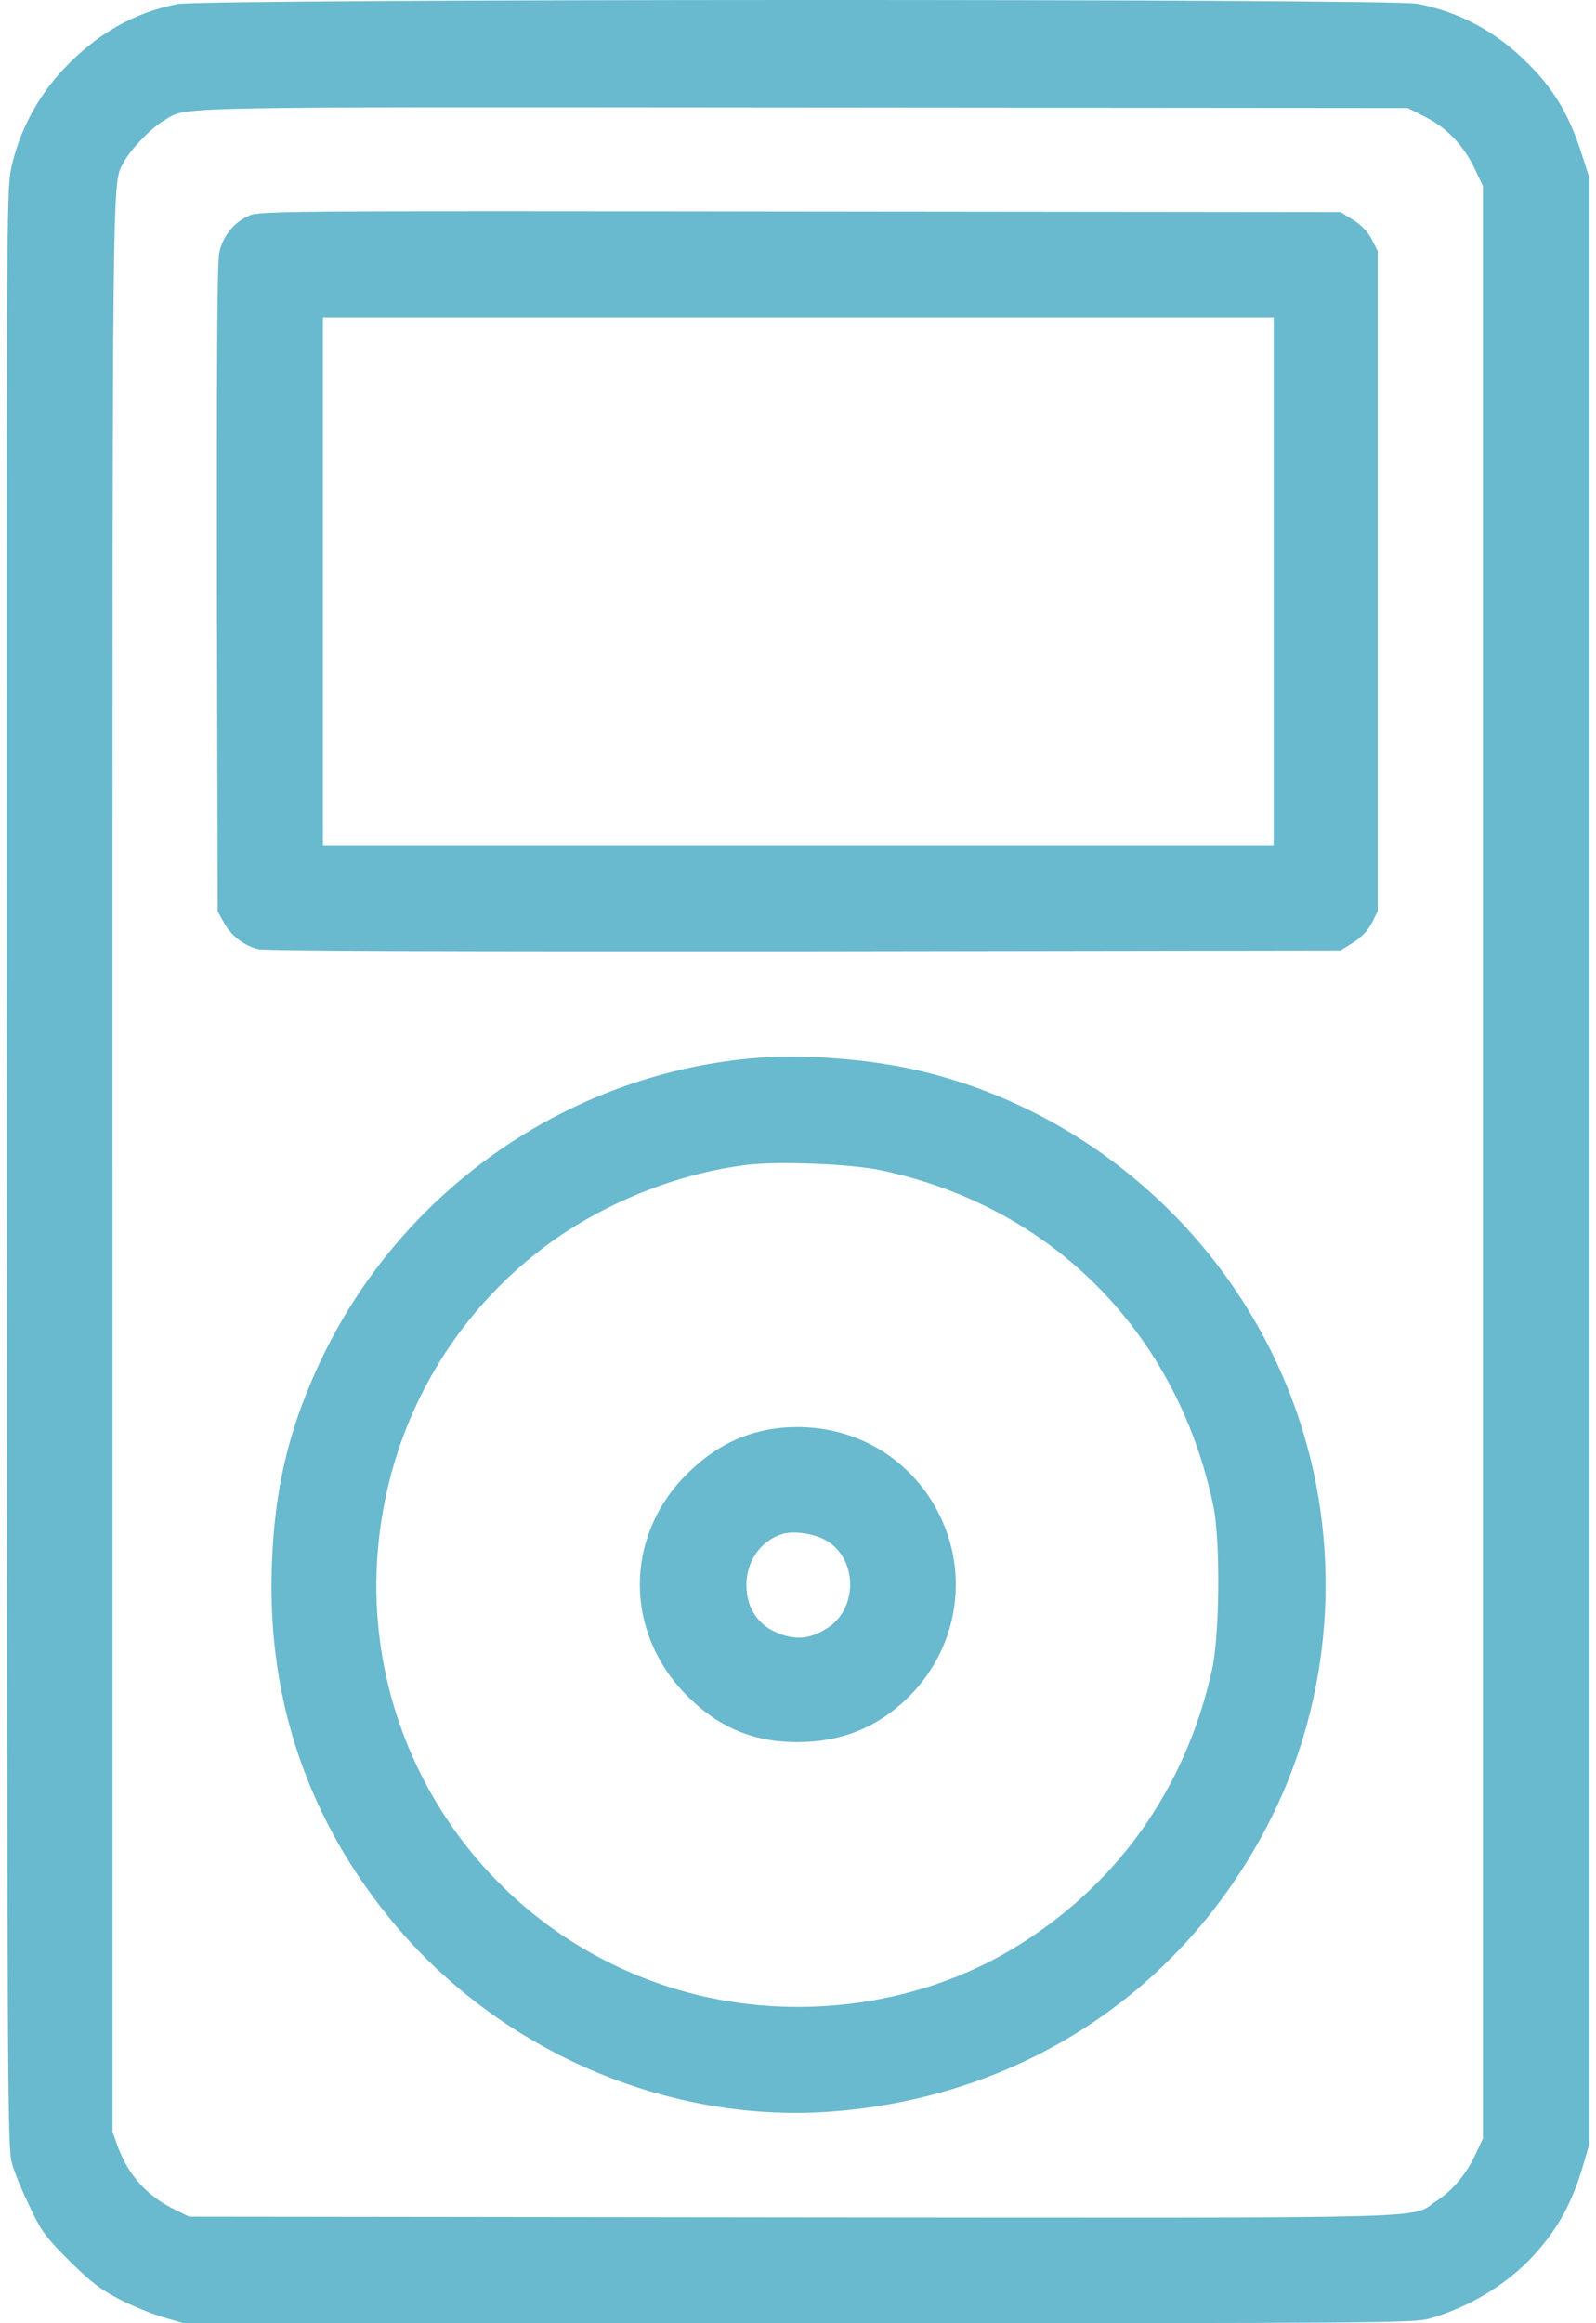 <svg width="22" height="32" viewBox="0 0 22 32" fill="none" xmlns="http://www.w3.org/2000/svg">
<path d="M2.446 0.056C1.844 0.174 1.332 0.467 0.874 0.954C0.516 1.334 0.261 1.817 0.154 2.319C0.089 2.623 0.086 3.082 0.093 16.099C0.1 29.02 0.104 29.576 0.165 29.798C0.2 29.927 0.315 30.199 0.415 30.406C0.576 30.743 0.634 30.818 0.956 31.14C1.25 31.431 1.379 31.531 1.64 31.667C1.819 31.76 2.091 31.871 2.249 31.918L2.535 32H11.005C19.12 32 19.485 31.996 19.707 31.936C20.241 31.782 20.742 31.484 21.108 31.101C21.466 30.718 21.67 30.353 21.827 29.808L21.91 29.529V15.992V2.455L21.809 2.14C21.63 1.57 21.405 1.198 20.989 0.804C20.574 0.41 20.09 0.159 19.539 0.052C19.159 -0.02 2.811 -0.016 2.446 0.056ZM19.646 1.61C19.944 1.76 20.176 2.004 20.327 2.322L20.441 2.562V16.01V29.457L20.341 29.669C20.212 29.948 20.026 30.17 19.8 30.317C19.417 30.567 20.123 30.55 10.915 30.542L2.607 30.532L2.41 30.435C2.027 30.249 1.773 29.966 1.626 29.572L1.551 29.364V16.035C1.551 1.968 1.543 2.544 1.705 2.237C1.794 2.065 2.081 1.764 2.256 1.664C2.593 1.463 2.055 1.474 11.062 1.481L19.407 1.488L19.646 1.61Z" fill="#69B9CF"/>
<path d="M3.431 2.971C3.219 3.064 3.069 3.257 3.022 3.483C2.994 3.615 2.987 4.998 2.99 8.113L3.001 12.554L3.09 12.715C3.191 12.891 3.355 13.02 3.556 13.073C3.645 13.098 6.202 13.105 11.084 13.102L18.479 13.091L18.651 12.984C18.769 12.909 18.851 12.823 18.909 12.715L18.991 12.55V8.006V3.458L18.909 3.297C18.851 3.189 18.769 3.1 18.651 3.028L18.479 2.921L11.026 2.913C3.878 2.903 3.567 2.906 3.431 2.971ZM17.558 8.006V11.641H11.005H4.451V8.006V4.371H11.005H17.558V8.006Z" fill="#69B9CF"/>
<path d="M10.36 14.577C7.839 14.807 5.59 16.361 4.469 18.642C3.993 19.613 3.778 20.494 3.746 21.604C3.688 23.437 4.258 25.088 5.429 26.492C6.915 28.272 9.239 29.264 11.502 29.081C14.142 28.87 16.362 27.377 17.53 25.027C18.357 23.362 18.5 21.389 17.927 19.609C17.154 17.206 15.155 15.347 12.709 14.756C12 14.585 11.059 14.513 10.36 14.577ZM12.133 16.117C14.493 16.611 16.223 18.348 16.724 20.737C16.824 21.21 16.814 22.524 16.706 23.004C16.337 24.659 15.374 25.998 13.941 26.854C12.688 27.599 11.112 27.831 9.651 27.488C6.883 26.829 4.999 24.265 5.203 21.425C5.329 19.67 6.21 18.098 7.624 17.088C8.398 16.54 9.365 16.16 10.289 16.046C10.725 15.992 11.717 16.031 12.133 16.117Z" fill="#69B9CF"/>
<path d="M10.772 19.666C10.271 19.716 9.852 19.921 9.465 20.307C8.605 21.163 8.605 22.485 9.465 23.351C9.895 23.788 10.382 23.996 10.987 23.996C11.599 23.996 12.104 23.792 12.53 23.369C13.272 22.628 13.386 21.493 12.81 20.622C12.359 19.946 11.599 19.591 10.772 19.666ZM11.359 21.203C11.818 21.435 11.843 22.145 11.406 22.424C11.198 22.556 11.034 22.585 10.829 22.531C10.486 22.438 10.289 22.184 10.289 21.829C10.289 21.503 10.486 21.224 10.779 21.131C10.926 21.084 11.191 21.117 11.359 21.203Z" fill="#69B9CF"/>
</svg>
